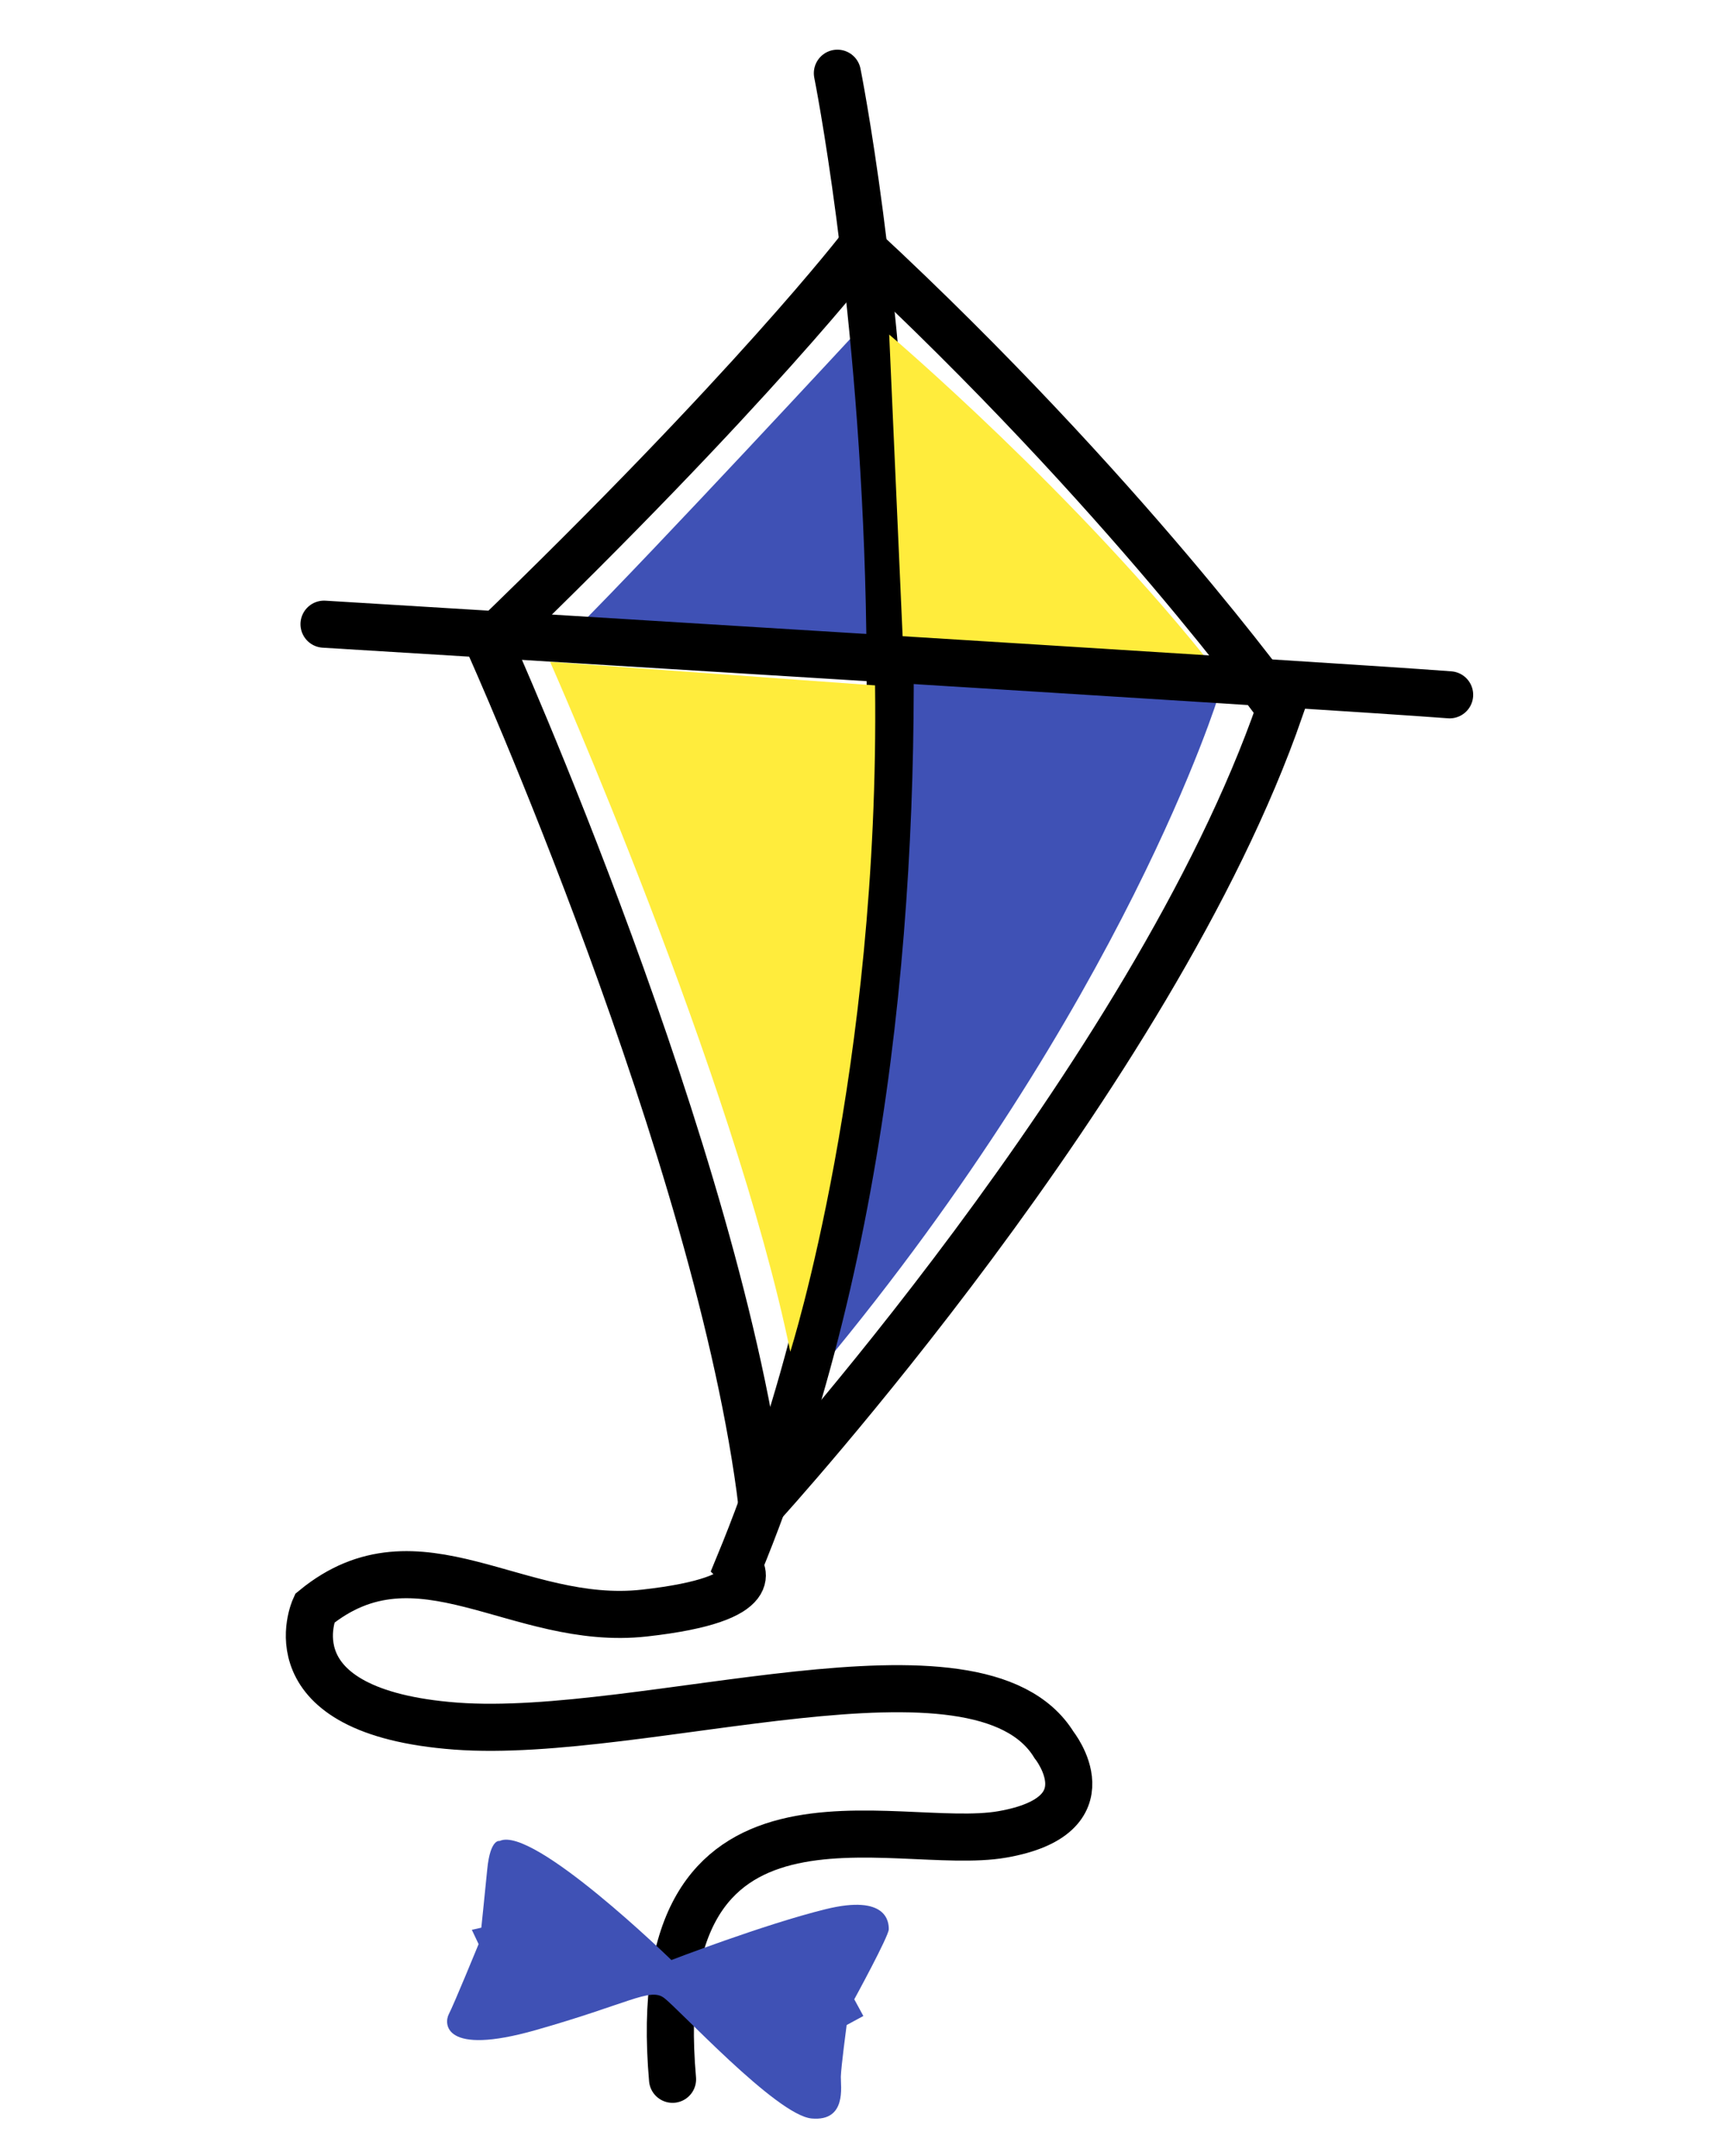 <svg viewBox="250 -5 200 250" fill="none" xmlns="http://www.w3.org/2000/svg">
<path d="M349.545 33.249C349.545 33.249 325.793 58.914 316.782 67.923L353.095 70.926L350.637 40.621" fill="#3F51B5"/>
<path d="M355.552 72.564L391.318 75.567C391.318 75.567 380.397 111.334 345.177 153.652C345.177 153.652 350.91 105.6 354.459 74.202" fill="#3F51B5"/>
<path d="M347.088 3.49C347.088 3.49 366.746 101.232 335.621 176.586C335.621 176.586 339.443 180.408 324.701 182.045C309.958 183.684 298.49 171.672 286.476 181.5C286.476 181.5 281.016 193.512 302.858 195.152C324.701 196.789 363.469 183.138 372.206 197.334C372.206 197.334 378.759 205.527 366.2 207.711C353.64 209.895 324.701 198.428 327.976 236.106" stroke="black" stroke-width="5.46" stroke-miterlimit="10" stroke-linecap="round"/>
<path d="M353.095 33.795C353.095 33.795 374.937 52.361 391.045 72.837L354.734 70.653" fill="#FFEC3C"/>
<path d="M313.78 71.745C313.78 71.745 335.075 119.797 341.628 151.74C341.628 151.74 352.003 118.978 351.457 74.475" fill="#FFEC3C"/>
<path d="M349.818 23.693C349.818 23.693 337.259 40.075 306.681 69.562C306.681 69.562 333.437 129.081 338.351 169.487C338.351 169.487 383.672 119.798 398.415 77.207C398.415 77.207 380.396 52.088 349.818 23.693Z" stroke="black" stroke-width="5.46" stroke-miterlimit="10"/>
<path d="M287.569 67.377C287.569 67.377 403.876 74.476 418.073 75.567" stroke="black" stroke-width="5.46" stroke-miterlimit="10" stroke-linecap="round"/>
<path d="M327.843 222.277C327.843 222.277 311.795 206.638 307.932 208.47C307.932 208.47 306.846 208.173 306.497 211.714C306.147 215.257 305.804 218.525 305.804 218.525L304.707 218.775L305.491 220.431C305.491 220.431 302.607 227.47 302.038 228.548C301.469 229.63 301.387 233.45 312.103 230.403C322.82 227.358 325.317 225.501 326.93 226.626C328.545 227.755 340.017 240.29 344.107 240.651C348.195 241.014 347.463 236.901 347.488 235.809C347.51 234.717 348.163 229.815 348.163 229.815L350.098 228.766L349.047 226.83C349.047 226.83 353.027 219.543 353.046 218.723C353.063 217.905 352.861 214.623 345.722 216.381C338.582 218.141 327.843 222.277 327.843 222.277Z" fill="#3F51B5"/>
</svg>
